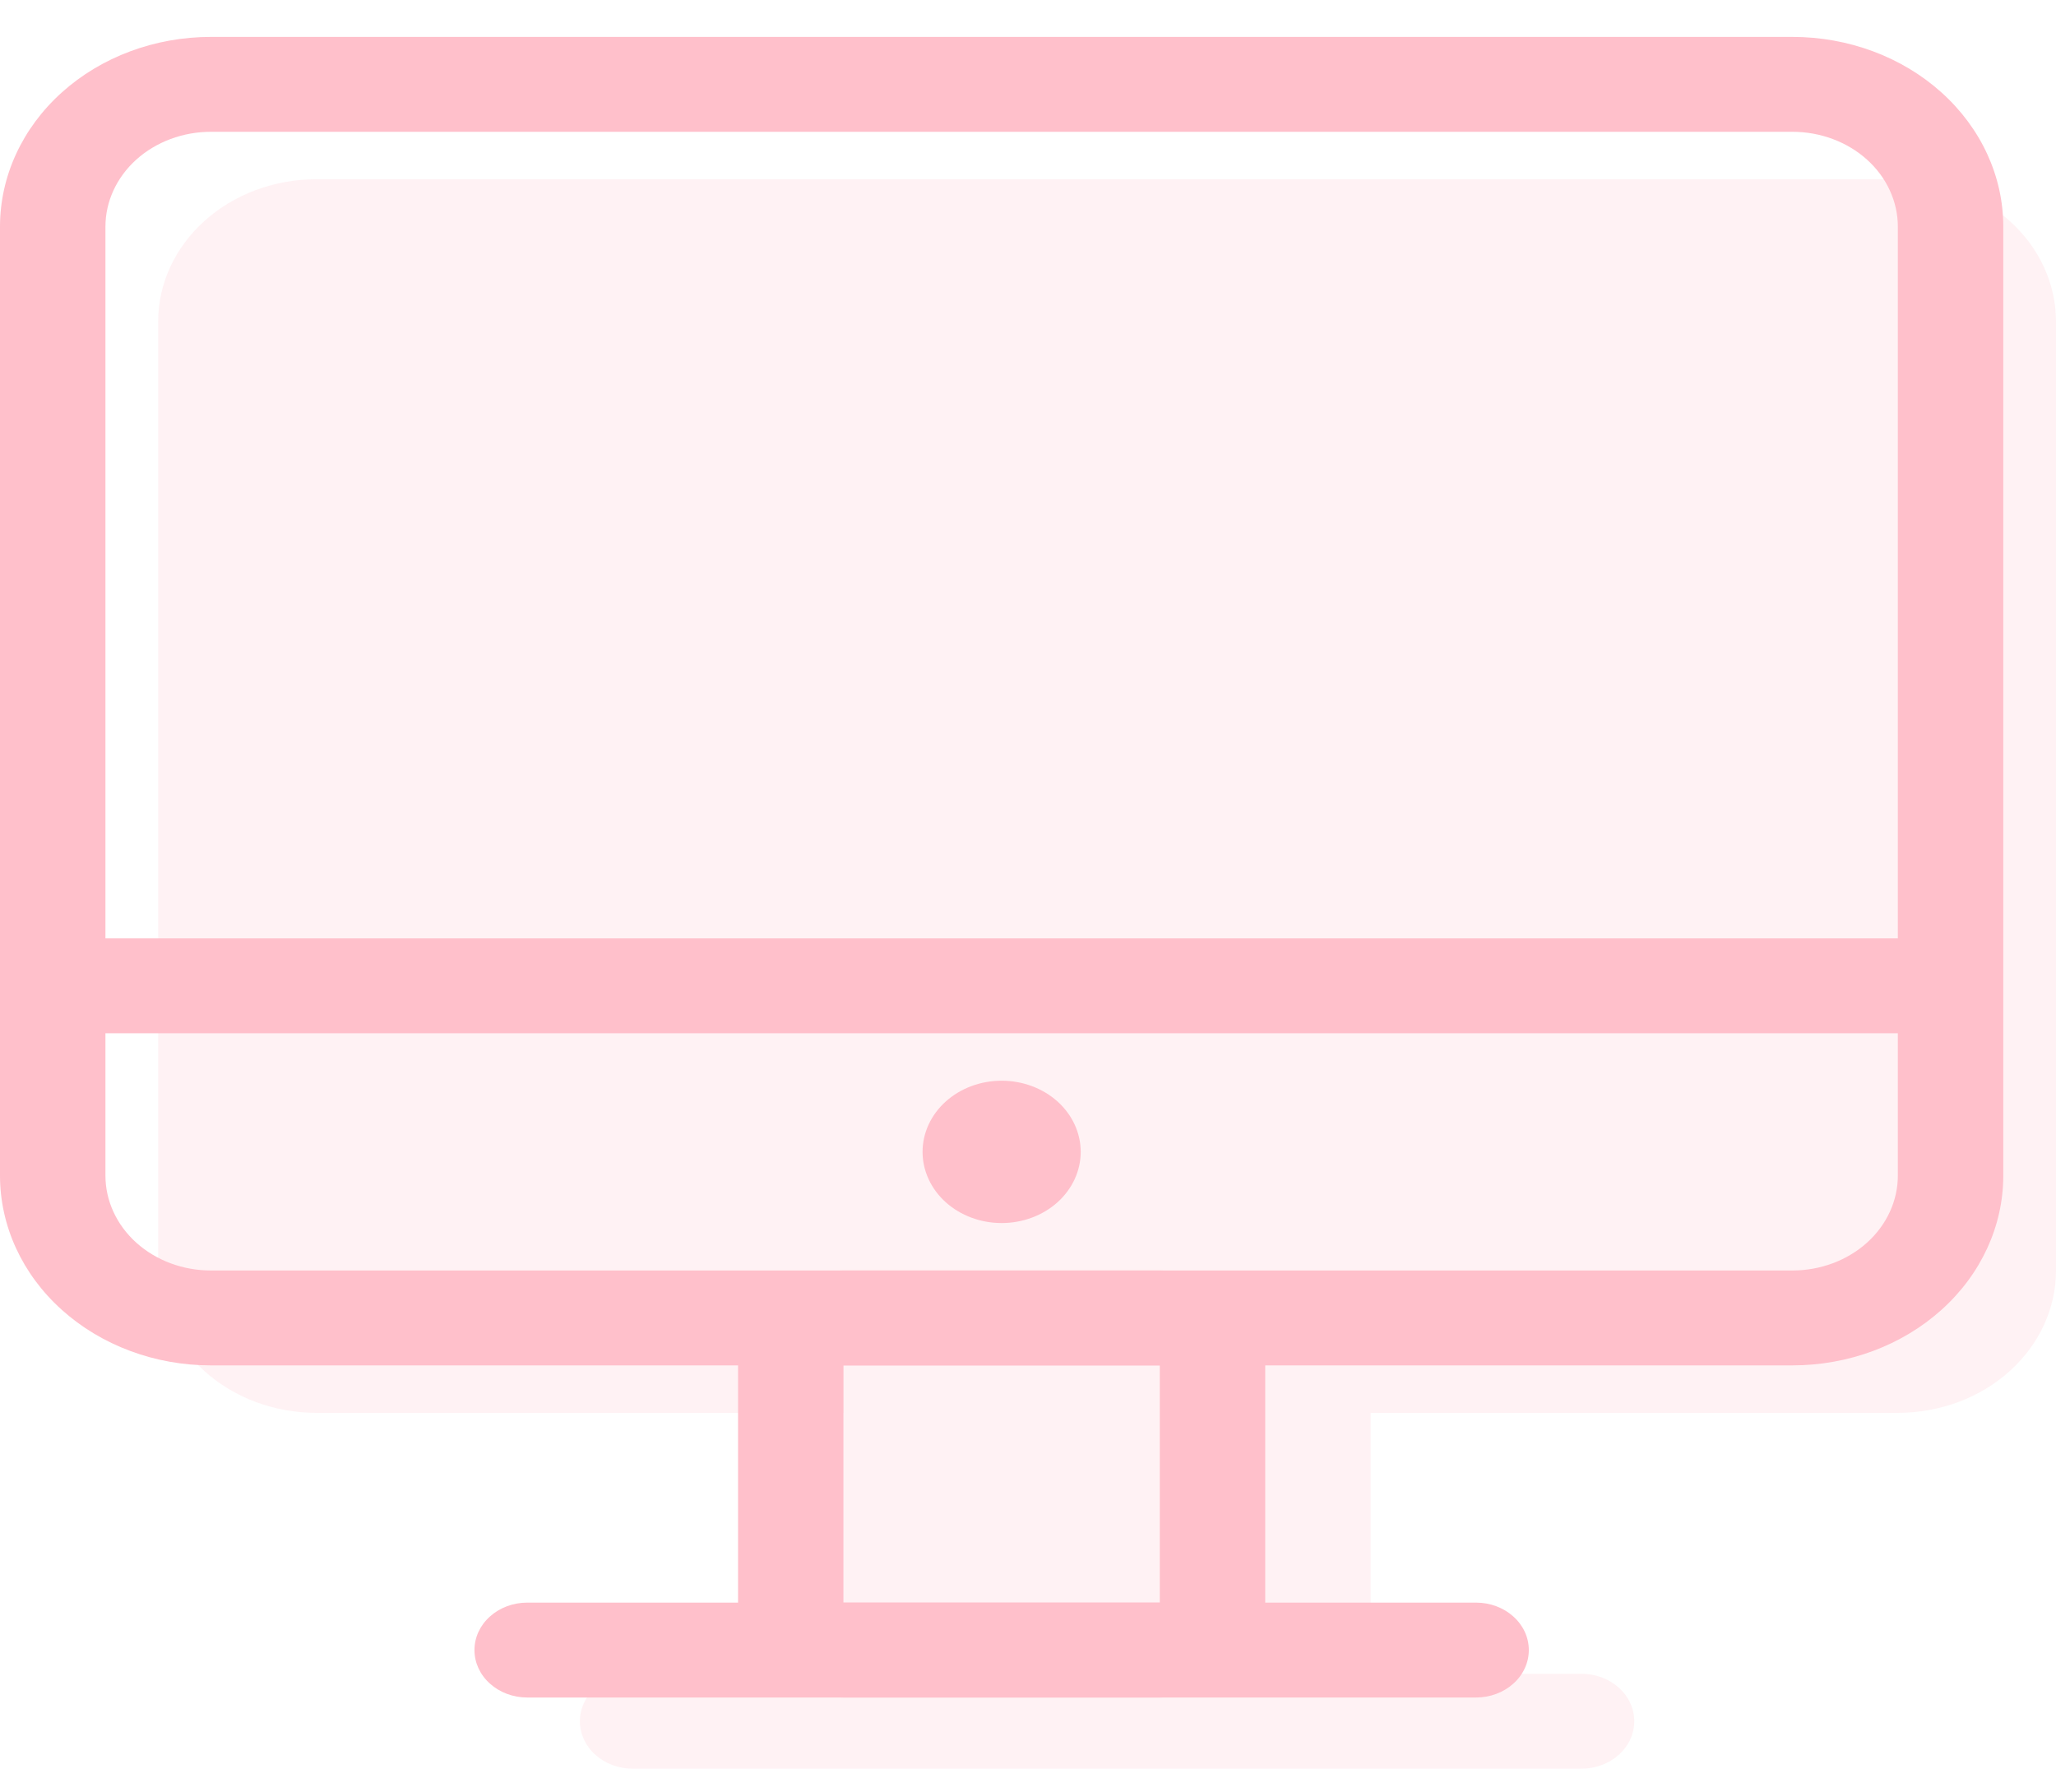 <svg width="39" height="34" viewBox="0 0 39 34" fill="none" xmlns="http://www.w3.org/2000/svg">
<path opacity="0.2" fill-rule="evenodd" clip-rule="evenodd" d="M3 6.1C3 5.384 3.316 4.697 3.879 4.191C4.441 3.684 5.204 3.4 6 3.4H36C36.796 3.4 37.559 3.684 38.121 4.191C38.684 4.697 39 5.384 39 6.1V24.1C39 24.816 38.684 25.503 38.121 26.009C37.559 26.516 36.796 26.8 36 26.8H26V31.3C26 31.452 25.98 31.603 25.938 31.75H30C30.265 31.75 30.52 31.845 30.707 32.014C30.895 32.182 31 32.411 31 32.65C31 32.889 30.895 33.118 30.707 33.286C30.52 33.455 30.265 33.55 30 33.55H12C11.735 33.55 11.48 33.455 11.293 33.286C11.105 33.118 11 32.889 11 32.65C11 32.411 11.105 32.182 11.293 32.014C11.48 31.845 11.735 31.75 12 31.75H16.062C16.02 31.603 15.999 31.452 16 31.3V26.8H6C5.204 26.8 4.441 26.516 3.879 26.009C3.316 25.503 3 24.816 3 24.1V6.1Z" fill="#FFC0CB"/>
<path fill-rule="evenodd" clip-rule="evenodd" d="M34 0.7H4C2.939 0.7 1.922 1.079 1.172 1.754C0.421 2.43 0 3.345 0 4.3V22.3C0 23.255 0.421 24.171 1.172 24.846C1.922 25.521 2.939 25.9 4 25.9H34C35.061 25.9 36.078 25.521 36.828 24.846C37.579 24.171 38 23.255 38 22.3V4.3C38 3.345 37.579 2.43 36.828 1.754C36.078 1.079 35.061 0.7 34 0.7ZM2 4.3C2 3.823 2.211 3.365 2.586 3.027C2.961 2.69 3.47 2.5 4 2.5H34C34.53 2.5 35.039 2.69 35.414 3.027C35.789 3.365 36 3.823 36 4.3V22.3C36 22.777 35.789 23.235 35.414 23.573C35.039 23.91 34.53 24.1 34 24.1H4C3.47 24.1 2.961 23.91 2.586 23.573C2.211 23.235 2 22.777 2 22.3V4.3Z" fill="#FFC0CB"/>
<path d="M19 23.2C18.602 23.2 18.221 23.058 17.939 22.805C17.658 22.551 17.5 22.208 17.5 21.85C17.5 21.492 17.658 21.149 17.939 20.895C18.221 20.642 18.602 20.5 19 20.5C19.398 20.5 19.779 20.642 20.061 20.895C20.342 21.149 20.5 21.492 20.5 21.85C20.5 22.208 20.342 22.551 20.061 22.805C19.779 23.058 19.398 23.2 19 23.2Z" fill="#FFC0CB"/>
<path fill-rule="evenodd" clip-rule="evenodd" d="M22 24.1H16C15.47 24.1 14.961 24.29 14.586 24.627C14.211 24.965 14 25.423 14 25.9V30.4C14 30.877 14.211 31.335 14.586 31.673C14.961 32.01 15.47 32.2 16 32.2H22C22.53 32.2 23.039 32.01 23.414 31.673C23.789 31.335 24 30.877 24 30.4V25.9C24 25.423 23.789 24.965 23.414 24.627C23.039 24.29 22.53 24.1 22 24.1ZM16 30.4V25.9H22V30.4H16Z" fill="#FFC0CB"/>
<path d="M10 32.2C9.735 32.2 9.48 32.105 9.293 31.936C9.105 31.768 9 31.539 9 31.3C9 31.061 9.105 30.832 9.293 30.664C9.48 30.495 9.735 30.4 10 30.4H28C28.265 30.4 28.52 30.495 28.707 30.664C28.895 30.832 29 31.061 29 31.3C29 31.539 28.895 31.768 28.707 31.936C28.52 32.105 28.265 32.2 28 32.2H10Z" fill="#FFC0CB"/>
<path fill-rule="evenodd" clip-rule="evenodd" d="M37 19.6H1V17.8H37V19.6Z" fill="#FFC0CB"/>
</svg>
